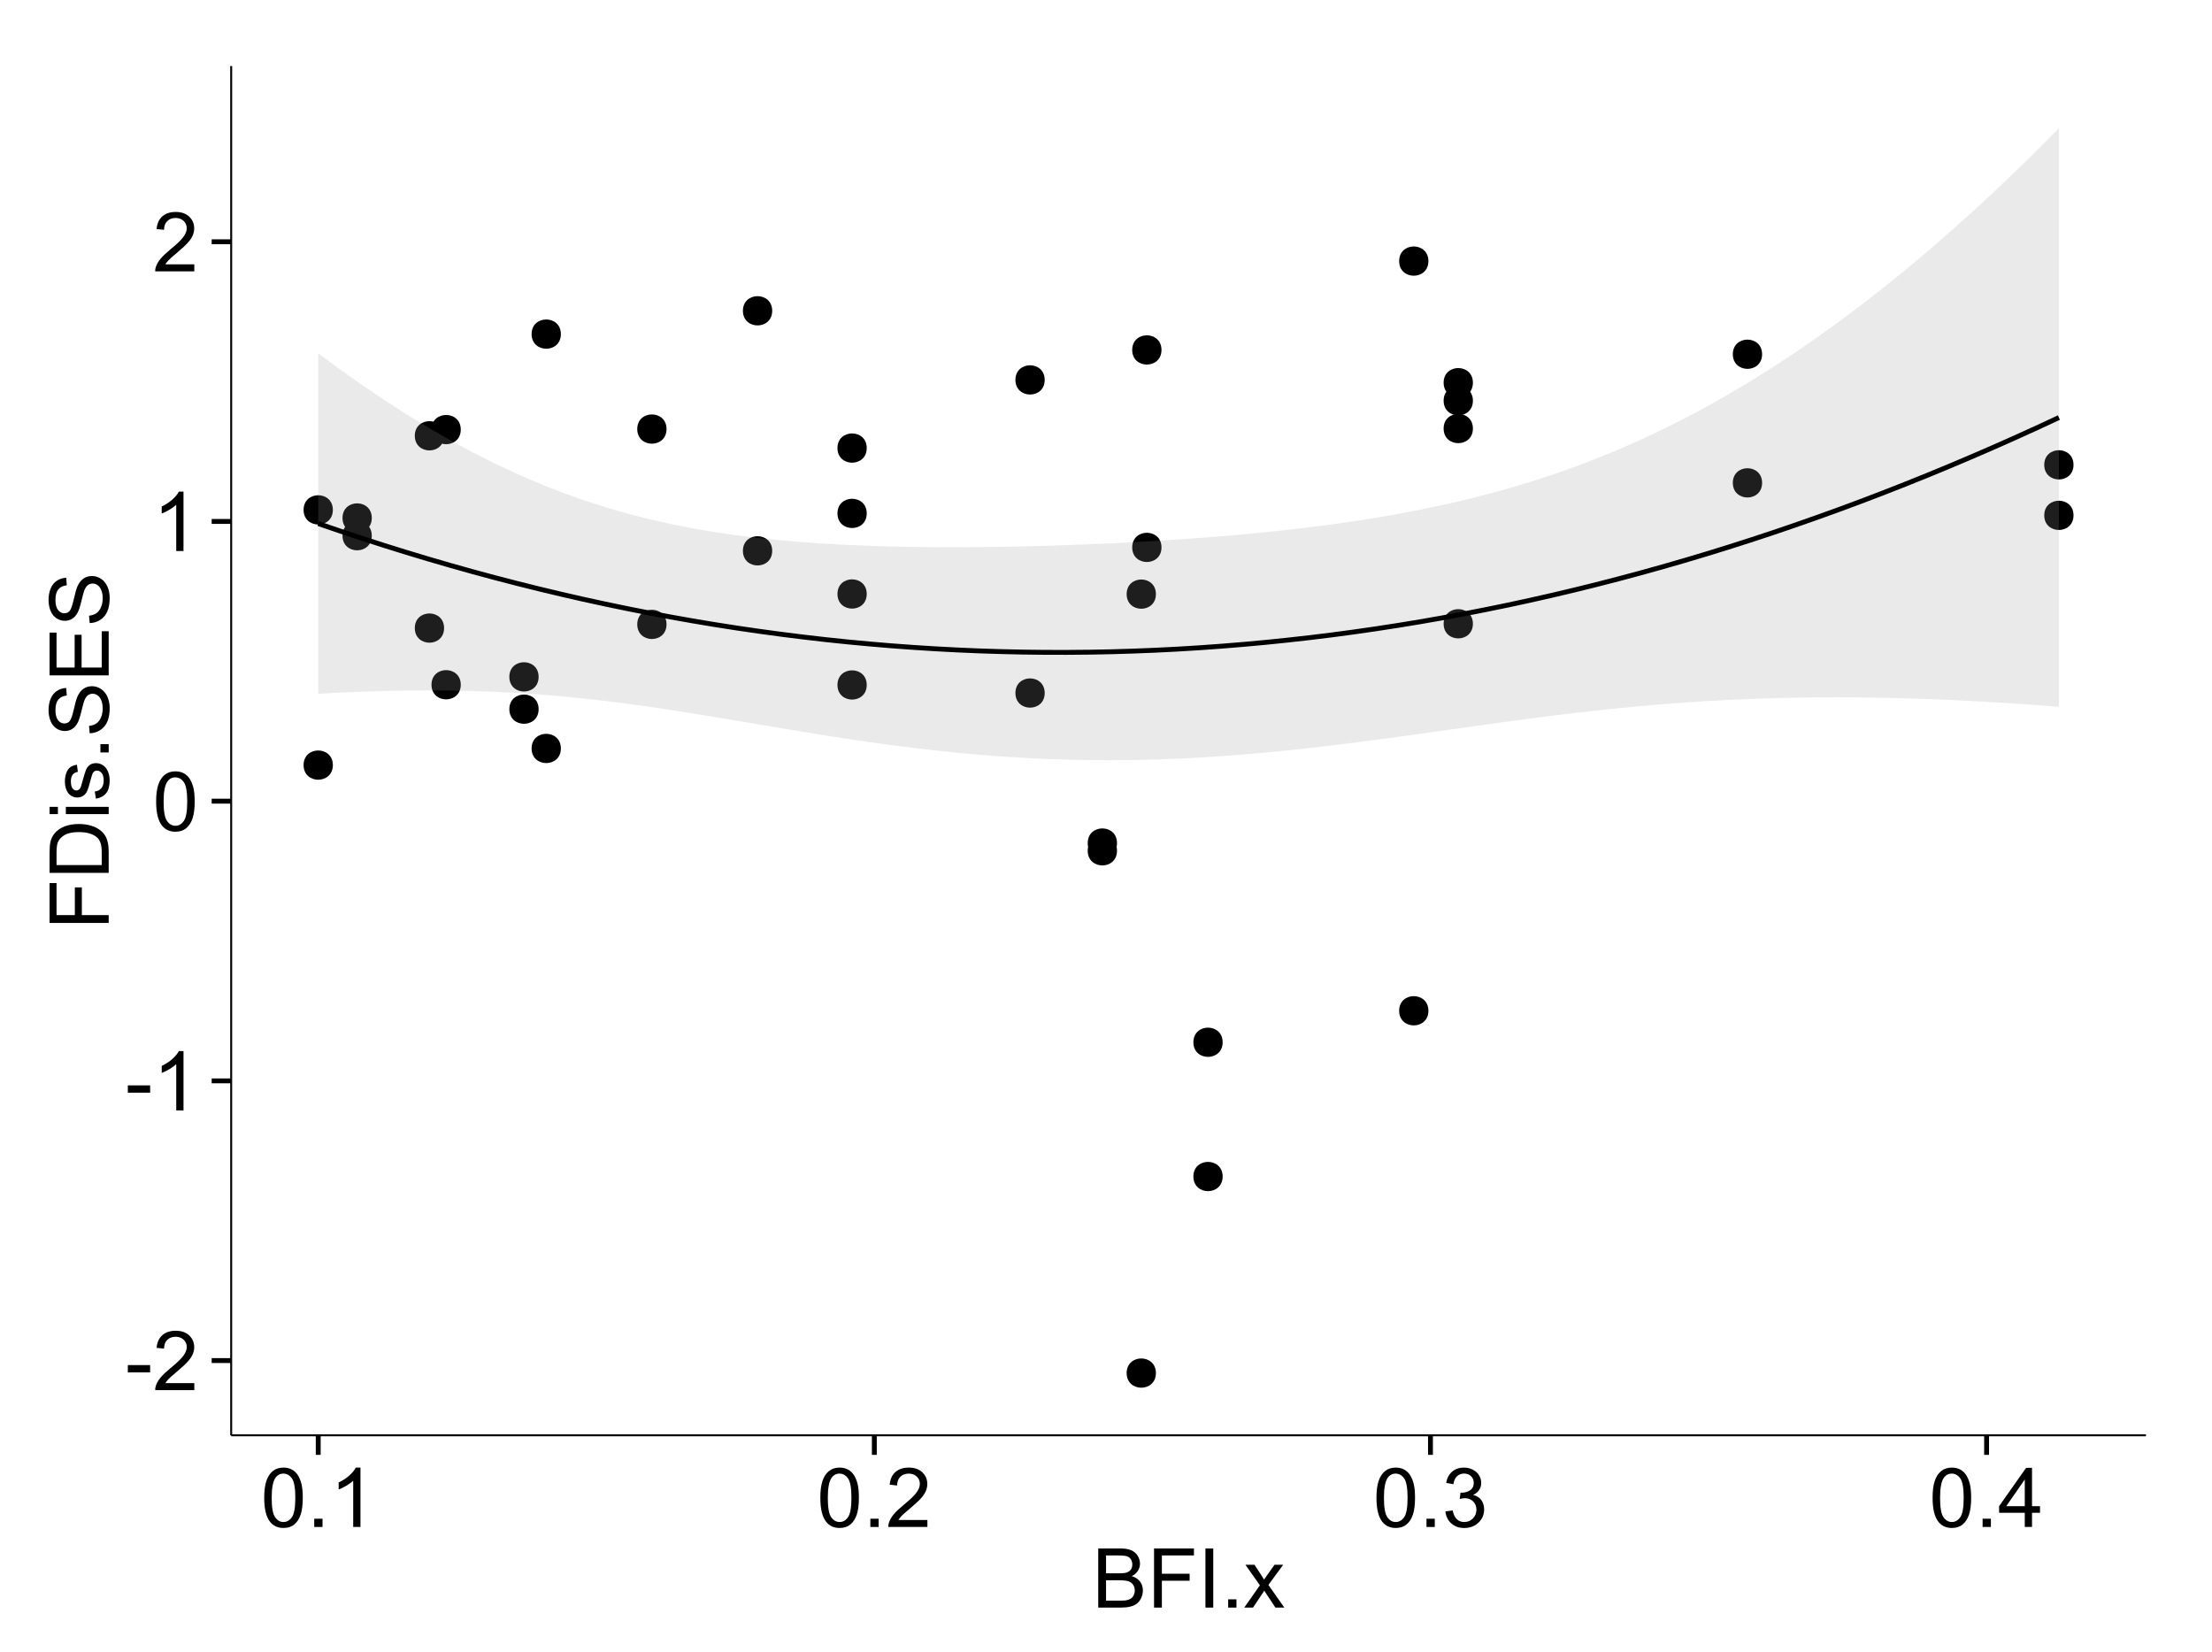 <?xml version="1.0" encoding="UTF-8"?>
<svg xmlns="http://www.w3.org/2000/svg" xmlns:xlink="http://www.w3.org/1999/xlink" width="482pt" height="360pt" viewBox="0 0 482 360" version="1.1">
<defs>
<g>
<symbol overflow="visible" id="glyph0-0">
<path style="stroke:none;" d="M 0.57 -3.867 L 0.57 -5.457 L 5.43 -5.457 L 5.43 -3.867 Z M 0.57 -3.867 "/>
</symbol>
<symbol overflow="visible" id="glyph0-1">
<path style="stroke:none;" d="M 9.062 -1.52 L 9.062 0 L 0.547 0 C 0.531 -0.379 0.594 -0.742 0.73 -1.098 C 0.945 -1.676 1.293 -2.25 1.77 -2.812 C 2.246 -3.375 2.934 -4.023 3.84 -4.766 C 5.238 -5.906 6.188 -6.816 6.68 -7.492 C 7.172 -8.16 7.418 -8.793 7.418 -9.395 C 7.418 -10.02 7.191 -10.551 6.746 -10.98 C 6.293 -11.41 5.711 -11.625 4.992 -11.629 C 4.23 -11.625 3.621 -11.395 3.164 -10.941 C 2.703 -10.48 2.469 -9.848 2.469 -9.043 L 0.844 -9.211 C 0.953 -10.422 1.371 -11.344 2.102 -11.984 C 2.824 -12.617 3.801 -12.938 5.027 -12.938 C 6.262 -12.938 7.238 -12.594 7.961 -11.91 C 8.68 -11.223 9.039 -10.371 9.043 -9.359 C 9.039 -8.84 8.934 -8.336 8.727 -7.84 C 8.512 -7.34 8.164 -6.812 7.676 -6.266 C 7.188 -5.711 6.375 -4.957 5.238 -4 C 4.285 -3.199 3.676 -2.66 3.41 -2.379 C 3.141 -2.094 2.918 -1.805 2.742 -1.52 Z M 9.062 -1.52 "/>
</symbol>
<symbol overflow="visible" id="glyph0-2">
<path style="stroke:none;" d="M 6.707 0 L 5.125 0 L 5.125 -10.082 C 4.742 -9.715 4.242 -9.352 3.625 -8.988 C 3.004 -8.625 2.449 -8.352 1.961 -8.172 L 1.961 -9.703 C 2.844 -10.117 3.617 -10.621 4.281 -11.215 C 4.941 -11.805 5.41 -12.379 5.688 -12.938 L 6.707 -12.938 Z M 6.707 0 "/>
</symbol>
<symbol overflow="visible" id="glyph0-3">
<path style="stroke:none;" d="M 0.746 -6.355 C 0.742 -7.875 0.898 -9.102 1.215 -10.031 C 1.527 -10.961 1.996 -11.676 2.613 -12.18 C 3.23 -12.684 4.008 -12.938 4.949 -12.938 C 5.637 -12.938 6.242 -12.797 6.766 -12.52 C 7.285 -12.238 7.715 -11.836 8.059 -11.316 C 8.395 -10.789 8.664 -10.152 8.859 -9.398 C 9.051 -8.645 9.145 -7.629 9.148 -6.355 C 9.145 -4.84 8.992 -3.617 8.684 -2.691 C 8.371 -1.762 7.906 -1.047 7.289 -0.539 C 6.672 -0.035 5.891 0.215 4.949 0.219 C 3.703 0.215 2.727 -0.227 2.023 -1.117 C 1.168 -2.188 0.742 -3.934 0.746 -6.355 Z M 2.375 -6.355 C 2.371 -4.234 2.621 -2.824 3.117 -2.129 C 3.609 -1.426 4.219 -1.078 4.949 -1.082 C 5.672 -1.078 6.281 -1.43 6.781 -2.137 C 7.273 -2.836 7.523 -4.242 7.523 -6.355 C 7.523 -8.473 7.273 -9.883 6.781 -10.582 C 6.281 -11.277 5.664 -11.625 4.93 -11.629 C 4.199 -11.625 3.621 -11.316 3.191 -10.703 C 2.645 -9.918 2.371 -8.469 2.375 -6.355 Z M 2.375 -6.355 "/>
</symbol>
<symbol overflow="visible" id="glyph0-4">
<path style="stroke:none;" d="M 1.633 0 L 1.633 -1.801 L 3.438 -1.801 L 3.438 0 Z M 1.633 0 "/>
</symbol>
<symbol overflow="visible" id="glyph0-5">
<path style="stroke:none;" d="M 0.758 -3.402 L 2.336 -3.613 C 2.516 -2.711 2.824 -2.062 3.266 -1.672 C 3.699 -1.273 4.23 -1.078 4.859 -1.082 C 5.602 -1.078 6.23 -1.336 6.746 -1.855 C 7.254 -2.367 7.512 -3.004 7.516 -3.77 C 7.512 -4.492 7.273 -5.094 6.801 -5.566 C 6.324 -6.035 5.723 -6.27 4.992 -6.273 C 4.691 -6.27 4.316 -6.211 3.875 -6.102 L 4.051 -7.488 C 4.152 -7.473 4.238 -7.465 4.305 -7.469 C 4.977 -7.465 5.582 -7.641 6.125 -7.996 C 6.66 -8.344 6.93 -8.887 6.934 -9.625 C 6.93 -10.199 6.734 -10.68 6.344 -11.062 C 5.949 -11.445 5.441 -11.637 4.824 -11.637 C 4.207 -11.637 3.695 -11.441 3.285 -11.055 C 2.875 -10.668 2.613 -10.09 2.496 -9.316 L 0.914 -9.598 C 1.105 -10.656 1.543 -11.477 2.23 -12.062 C 2.914 -12.645 3.766 -12.938 4.789 -12.938 C 5.488 -12.938 6.137 -12.785 6.73 -12.484 C 7.32 -12.18 7.773 -11.77 8.09 -11.25 C 8.402 -10.727 8.559 -10.172 8.562 -9.59 C 8.559 -9.031 8.41 -8.523 8.113 -8.066 C 7.812 -7.609 7.371 -7.246 6.785 -6.977 C 7.547 -6.801 8.137 -6.438 8.562 -5.883 C 8.98 -5.328 9.191 -4.633 9.195 -3.805 C 9.191 -2.676 8.781 -1.723 7.965 -0.945 C 7.141 -0.164 6.105 0.223 4.852 0.227 C 3.719 0.223 2.777 -0.109 2.035 -0.781 C 1.285 -1.453 0.859 -2.328 0.758 -3.402 Z M 0.758 -3.402 "/>
</symbol>
<symbol overflow="visible" id="glyph0-6">
<path style="stroke:none;" d="M 5.82 0 L 5.82 -3.086 L 0.227 -3.086 L 0.227 -4.535 L 6.109 -12.883 L 7.398 -12.883 L 7.398 -4.535 L 9.141 -4.535 L 9.141 -3.086 L 7.398 -3.086 L 7.398 0 Z M 5.82 -4.535 L 5.82 -10.344 L 1.785 -4.535 Z M 5.82 -4.535 "/>
</symbol>
<symbol overflow="visible" id="glyph0-7">
<path style="stroke:none;" d="M 1.32 0 L 1.32 -12.883 L 6.152 -12.883 C 7.137 -12.879 7.926 -12.75 8.52 -12.492 C 9.113 -12.23 9.578 -11.828 9.918 -11.289 C 10.25 -10.746 10.418 -10.18 10.422 -9.59 C 10.418 -9.035 10.27 -8.516 9.973 -8.031 C 9.676 -7.543 9.223 -7.152 8.621 -6.855 C 9.395 -6.625 9.996 -6.234 10.418 -5.684 C 10.836 -5.133 11.043 -4.48 11.047 -3.734 C 11.043 -3.125 10.918 -2.566 10.664 -2.051 C 10.406 -1.531 10.09 -1.129 9.719 -0.852 C 9.34 -0.566 8.871 -0.355 8.309 -0.215 C 7.742 -0.07 7.047 0 6.23 0 Z M 3.023 -7.469 L 5.809 -7.469 C 6.562 -7.465 7.105 -7.516 7.438 -7.621 C 7.867 -7.746 8.195 -7.961 8.414 -8.262 C 8.633 -8.559 8.742 -8.934 8.746 -9.387 C 8.742 -9.812 8.641 -10.188 8.438 -10.516 C 8.23 -10.84 7.938 -11.062 7.559 -11.184 C 7.176 -11.301 6.52 -11.359 5.598 -11.363 L 3.023 -11.363 Z M 3.023 -1.52 L 6.23 -1.52 C 6.777 -1.516 7.164 -1.539 7.391 -1.582 C 7.781 -1.652 8.109 -1.77 8.375 -1.934 C 8.637 -2.098 8.855 -2.336 9.027 -2.648 C 9.195 -2.961 9.281 -3.32 9.281 -3.734 C 9.281 -4.211 9.156 -4.629 8.91 -4.988 C 8.664 -5.34 8.324 -5.59 7.887 -5.734 C 7.449 -5.875 6.82 -5.945 6.004 -5.949 L 3.023 -5.949 Z M 3.023 -1.52 "/>
</symbol>
<symbol overflow="visible" id="glyph0-8">
<path style="stroke:none;" d="M 1.477 0 L 1.477 -12.883 L 10.168 -12.883 L 10.168 -11.363 L 3.18 -11.363 L 3.18 -7.375 L 9.227 -7.375 L 9.227 -5.852 L 3.18 -5.852 L 3.18 0 Z M 1.477 0 "/>
</symbol>
<symbol overflow="visible" id="glyph0-9">
<path style="stroke:none;" d="M 1.68 0 L 1.68 -12.883 L 3.383 -12.883 L 3.383 0 Z M 1.68 0 "/>
</symbol>
<symbol overflow="visible" id="glyph0-10">
<path style="stroke:none;" d="M 0.133 0 L 3.543 -4.852 L 0.387 -9.336 L 2.363 -9.336 L 3.797 -7.145 C 4.066 -6.727 4.281 -6.379 4.445 -6.102 C 4.703 -6.484 4.941 -6.828 5.16 -7.129 L 6.734 -9.336 L 8.621 -9.336 L 5.398 -4.938 L 8.867 0 L 6.926 0 L 5.008 -2.898 L 4.5 -3.684 L 2.047 0 Z M 0.133 0 "/>
</symbol>
<symbol overflow="visible" id="glyph1-0">
<path style="stroke:none;" d="M 0 -1.477 L -12.883 -1.477 L -12.883 -10.168 L -11.363 -10.168 L -11.363 -3.184 L -7.375 -3.184 L -7.375 -9.227 L -5.852 -9.227 L -5.852 -3.184 L 0 -3.18 Z M 0 -1.477 "/>
</symbol>
<symbol overflow="visible" id="glyph1-1">
<path style="stroke:none;" d="M 0 -1.391 L -12.883 -1.391 L -12.883 -5.828 C -12.879 -6.828 -12.816 -7.594 -12.699 -8.121 C -12.527 -8.855 -12.223 -9.484 -11.777 -10.012 C -11.199 -10.688 -10.465 -11.195 -9.574 -11.535 C -8.68 -11.867 -7.656 -12.035 -6.512 -12.039 C -5.527 -12.035 -4.66 -11.922 -3.91 -11.695 C -3.152 -11.469 -2.527 -11.176 -2.035 -10.816 C -1.535 -10.457 -1.145 -10.066 -0.863 -9.645 C -0.574 -9.219 -0.359 -8.703 -0.219 -8.105 C -0.07 -7.504 0 -6.816 0 -6.039 Z M -1.52 -3.094 L -1.52 -5.844 C -1.516 -6.688 -1.598 -7.355 -1.758 -7.844 C -1.914 -8.324 -2.137 -8.711 -2.426 -9 C -2.828 -9.402 -3.371 -9.715 -4.055 -9.941 C -4.734 -10.164 -5.562 -10.277 -6.539 -10.281 C -7.887 -10.277 -8.922 -10.055 -9.645 -9.617 C -10.367 -9.172 -10.852 -8.637 -11.102 -8.008 C -11.273 -7.547 -11.359 -6.812 -11.363 -5.801 L -11.363 -3.094 Z M -1.52 -3.094 "/>
</symbol>
<symbol overflow="visible" id="glyph1-2">
<path style="stroke:none;" d="M -11.066 -1.195 L -12.883 -1.195 L -12.883 -2.777 L -11.066 -2.777 Z M 0 -1.195 L -9.336 -1.195 L -9.336 -2.777 L 0 -2.777 Z M 0 -1.195 "/>
</symbol>
<symbol overflow="visible" id="glyph1-3">
<path style="stroke:none;" d="M -2.785 -0.555 L -3.031 -2.117 C -2.402 -2.203 -1.922 -2.449 -1.59 -2.852 C -1.254 -3.25 -1.09 -3.812 -1.09 -4.535 C -1.09 -5.262 -1.234 -5.801 -1.531 -6.152 C -1.824 -6.504 -2.172 -6.68 -2.574 -6.68 C -2.926 -6.68 -3.207 -6.523 -3.418 -6.215 C -3.555 -5.996 -3.734 -5.457 -3.953 -4.598 C -4.246 -3.434 -4.5 -2.629 -4.715 -2.184 C -4.926 -1.734 -5.223 -1.395 -5.602 -1.164 C -5.98 -0.93 -6.398 -0.812 -6.855 -0.816 C -7.27 -0.812 -7.652 -0.91 -8.012 -1.102 C -8.363 -1.293 -8.66 -1.551 -8.895 -1.883 C -9.074 -2.125 -9.227 -2.461 -9.355 -2.887 C -9.48 -3.309 -9.543 -3.766 -9.547 -4.254 C -9.543 -4.984 -9.438 -5.625 -9.23 -6.184 C -9.016 -6.734 -8.73 -7.145 -8.371 -7.41 C -8.008 -7.672 -7.527 -7.852 -6.926 -7.953 L -6.715 -6.406 C -7.195 -6.332 -7.57 -6.129 -7.84 -5.797 C -8.105 -5.457 -8.238 -4.98 -8.242 -4.367 C -8.238 -3.637 -8.117 -3.121 -7.883 -2.812 C -7.641 -2.5 -7.359 -2.344 -7.039 -2.348 C -6.832 -2.344 -6.648 -2.406 -6.484 -2.539 C -6.312 -2.664 -6.172 -2.867 -6.062 -3.148 C -6.004 -3.301 -5.871 -3.766 -5.66 -4.543 C -5.359 -5.66 -5.113 -6.441 -4.926 -6.887 C -4.734 -7.324 -4.457 -7.672 -4.094 -7.926 C -3.73 -8.176 -3.281 -8.301 -2.742 -8.305 C -2.211 -8.301 -1.711 -8.148 -1.25 -7.844 C -0.781 -7.535 -0.422 -7.09 -0.172 -6.512 C 0.086 -5.926 0.211 -5.27 0.211 -4.543 C 0.211 -3.328 -0.039 -2.406 -0.543 -1.77 C -1.047 -1.133 -1.793 -0.727 -2.785 -0.555 Z M -2.785 -0.555 "/>
</symbol>
<symbol overflow="visible" id="glyph1-4">
<path style="stroke:none;" d="M 0 -1.633 L -1.801 -1.633 L -1.801 -3.438 L 0 -3.438 Z M 0 -1.633 "/>
</symbol>
<symbol overflow="visible" id="glyph1-5">
<path style="stroke:none;" d="M -4.141 -0.809 L -4.281 -2.418 C -3.633 -2.492 -3.102 -2.668 -2.691 -2.949 C -2.277 -3.223 -1.945 -3.656 -1.691 -4.246 C -1.434 -4.828 -1.305 -5.488 -1.309 -6.223 C -1.305 -6.871 -1.402 -7.445 -1.598 -7.945 C -1.789 -8.441 -2.055 -8.809 -2.395 -9.055 C -2.727 -9.297 -3.094 -9.422 -3.496 -9.422 C -3.898 -9.422 -4.25 -9.305 -4.555 -9.07 C -4.852 -8.836 -5.105 -8.449 -5.316 -7.91 C -5.449 -7.562 -5.66 -6.797 -5.945 -5.613 C -6.227 -4.43 -6.496 -3.602 -6.75 -3.129 C -7.07 -2.512 -7.469 -2.051 -7.949 -1.754 C -8.422 -1.449 -8.957 -1.301 -9.555 -1.301 C -10.203 -1.301 -10.812 -1.484 -11.379 -1.855 C -11.941 -2.223 -12.367 -2.762 -12.664 -3.473 C -12.953 -4.18 -13.102 -4.969 -13.105 -5.836 C -13.102 -6.789 -12.945 -7.629 -12.641 -8.363 C -12.328 -9.09 -11.879 -9.652 -11.285 -10.043 C -10.688 -10.434 -10.008 -10.645 -9.254 -10.68 L -9.133 -9.043 C -9.941 -8.953 -10.555 -8.656 -10.977 -8.152 C -11.391 -7.641 -11.602 -6.895 -11.602 -5.906 C -11.602 -4.875 -11.41 -4.121 -11.035 -3.652 C -10.652 -3.176 -10.199 -2.941 -9.668 -2.945 C -9.203 -2.941 -8.82 -3.109 -8.523 -3.445 C -8.223 -3.773 -7.918 -4.629 -7.605 -6.016 C -7.293 -7.398 -7.02 -8.348 -6.785 -8.867 C -6.438 -9.613 -5.996 -10.168 -5.469 -10.527 C -4.938 -10.883 -4.328 -11.062 -3.637 -11.066 C -2.949 -11.062 -2.305 -10.867 -1.699 -10.477 C -1.09 -10.082 -0.617 -9.516 -0.285 -8.781 C 0.051 -8.043 0.215 -7.215 0.219 -6.301 C 0.215 -5.133 0.051 -4.156 -0.289 -3.371 C -0.625 -2.578 -1.137 -1.961 -1.824 -1.516 C -2.504 -1.066 -3.277 -0.832 -4.141 -0.809 Z M -4.141 -0.809 "/>
</symbol>
<symbol overflow="visible" id="glyph1-6">
<path style="stroke:none;" d="M 0 -1.422 L -12.883 -1.426 L -12.883 -10.742 L -11.363 -10.742 L -11.363 -3.129 L -7.418 -3.129 L -7.418 -10.258 L -5.906 -10.258 L -5.906 -3.129 L -1.52 -3.129 L -1.52 -11.039 L 0 -11.039 Z M 0 -1.422 "/>
</symbol>
</g>
<clipPath id="clip1">
  <path d="M 50.375 14.398 L 468.598 14.398 L 468.598 313.742 L 50.375 313.742 Z M 50.375 14.398 "/>
</clipPath>
</defs>
<g id="surface4096">
<rect x="0" y="0" width="482" height="360" style="fill:rgb(100%,100%,100%);fill-opacity:1;stroke:none;"/>
<rect x="0" y="0" width="482" height="360" style="fill:rgb(100%,100%,100%);fill-opacity:1;stroke:none;"/>
<path style="fill:none;stroke-width:1.063;stroke-linecap:round;stroke-linejoin:round;stroke:rgb(100%,100%,100%);stroke-opacity:1;stroke-miterlimit:10;" d="M 0 360 L 482 360 L 482 0 L 0 0 Z M 0 360 "/>
<g clip-path="url(#clip1)" clip-rule="nonzero">
<path style=" stroke:none;fill-rule:nonzero;fill:rgb(100%,100%,100%);fill-opacity:1;" d="M 50.375 312.742 L 467.598 312.742 L 467.598 14.398 L 50.375 14.398 Z M 50.375 312.742 "/>
<path style=" stroke:none;fill-rule:nonzero;fill:rgb(0%,0%,0%);fill-opacity:1;" d="M 265.355 227.102 C 265.355 229.934 261.102 229.934 261.102 227.102 C 261.102 224.266 265.355 224.266 265.355 227.102 "/>
<path style=" stroke:none;fill-rule:nonzero;fill:rgb(0%,0%,0%);fill-opacity:1;" d="M 319.887 83.383 C 319.887 86.219 315.633 86.219 315.633 83.383 C 315.633 80.551 319.887 80.551 319.887 83.383 "/>
<path style=" stroke:none;fill-rule:nonzero;fill:rgb(0%,0%,0%);fill-opacity:1;" d="M 226.578 151.004 C 226.578 153.84 222.324 153.84 222.324 151.004 C 222.324 148.172 226.578 148.172 226.578 151.004 "/>
<path style=" stroke:none;fill-rule:nonzero;fill:rgb(0%,0%,0%);fill-opacity:1;" d="M 319.887 87.316 C 319.887 90.148 315.633 90.148 315.633 87.316 C 315.633 84.48 319.887 84.48 319.887 87.316 "/>
<path style=" stroke:none;fill-rule:nonzero;fill:rgb(0%,0%,0%);fill-opacity:1;" d="M 95.703 94.953 C 95.703 97.789 91.449 97.789 91.449 94.953 C 91.449 92.121 95.703 92.121 95.703 94.953 "/>
<path style=" stroke:none;fill-rule:nonzero;fill:rgb(0%,0%,0%);fill-opacity:1;" d="M 382.898 105.211 C 382.898 108.047 378.648 108.047 378.648 105.211 C 378.648 102.375 382.898 102.375 382.898 105.211 "/>
<path style=" stroke:none;fill-rule:nonzero;fill:rgb(0%,0%,0%);fill-opacity:1;" d="M 382.898 77.184 C 382.898 80.02 378.648 80.02 378.648 77.184 C 378.648 74.352 382.898 74.352 382.898 77.184 "/>
<path style=" stroke:none;fill-rule:nonzero;fill:rgb(0%,0%,0%);fill-opacity:1;" d="M 310.191 220.238 C 310.191 223.074 305.941 223.074 305.941 220.238 C 305.941 217.402 310.191 217.402 310.191 220.238 "/>
<path style=" stroke:none;fill-rule:nonzero;fill:rgb(0%,0%,0%);fill-opacity:1;" d="M 310.191 56.891 C 310.191 59.727 305.941 59.727 305.941 56.891 C 305.941 54.055 310.191 54.055 310.191 56.891 "/>
<path style=" stroke:none;fill-rule:nonzero;fill:rgb(0%,0%,0%);fill-opacity:1;" d="M 242.332 185.383 C 242.332 188.215 238.078 188.215 238.078 185.383 C 238.078 182.547 242.332 182.547 242.332 185.383 "/>
<path style=" stroke:none;fill-rule:nonzero;fill:rgb(0%,0%,0%);fill-opacity:1;" d="M 167.199 120.02 C 167.199 122.855 162.949 122.855 162.949 120.02 C 162.949 117.188 167.199 117.188 167.199 120.02 "/>
<path style=" stroke:none;fill-rule:nonzero;fill:rgb(0%,0%,0%);fill-opacity:1;" d="M 167.199 67.719 C 167.199 70.555 162.949 70.555 162.949 67.719 C 162.949 64.887 167.199 64.887 167.199 67.719 "/>
<path style=" stroke:none;fill-rule:nonzero;fill:rgb(0%,0%,0%);fill-opacity:1;" d="M 121.152 72.797 C 121.152 75.633 116.898 75.633 116.898 72.797 C 116.898 69.961 121.152 69.961 121.152 72.797 "/>
<path style=" stroke:none;fill-rule:nonzero;fill:rgb(0%,0%,0%);fill-opacity:1;" d="M 187.801 111.863 C 187.801 114.699 183.547 114.699 183.547 111.863 C 183.547 109.031 187.801 109.031 187.801 111.863 "/>
<path style=" stroke:none;fill-rule:nonzero;fill:rgb(0%,0%,0%);fill-opacity:1;" d="M 187.801 129.422 C 187.801 132.258 183.547 132.258 183.547 129.422 C 183.547 126.586 187.801 126.586 187.801 129.422 "/>
<path style=" stroke:none;fill-rule:nonzero;fill:rgb(0%,0%,0%);fill-opacity:1;" d="M 450.762 101.285 C 450.762 104.117 446.508 104.117 446.508 101.285 C 446.508 98.449 450.762 98.449 450.762 101.285 "/>
<path style=" stroke:none;fill-rule:nonzero;fill:rgb(0%,0%,0%);fill-opacity:1;" d="M 450.762 112.289 C 450.762 115.125 446.508 115.125 446.508 112.289 C 446.508 109.453 450.762 109.453 450.762 112.289 "/>
<path style=" stroke:none;fill-rule:nonzero;fill:rgb(0%,0%,0%);fill-opacity:1;" d="M 95.703 136.855 C 95.703 139.688 91.449 139.688 91.449 136.855 C 91.449 134.02 95.703 134.02 95.703 136.855 "/>
<path style=" stroke:none;fill-rule:nonzero;fill:rgb(0%,0%,0%);fill-opacity:1;" d="M 121.152 163.082 C 121.152 165.914 116.898 165.914 116.898 163.082 C 116.898 160.246 121.152 160.246 121.152 163.082 "/>
<path style=" stroke:none;fill-rule:nonzero;fill:rgb(0%,0%,0%);fill-opacity:1;" d="M 242.332 183.691 C 242.332 186.527 238.078 186.527 238.078 183.691 C 238.078 180.859 242.332 180.859 242.332 183.691 "/>
<path style=" stroke:none;fill-rule:nonzero;fill:rgb(0%,0%,0%);fill-opacity:1;" d="M 226.578 82.777 C 226.578 85.613 222.324 85.613 222.324 82.777 C 222.324 79.941 226.578 79.941 226.578 82.777 "/>
<path style=" stroke:none;fill-rule:nonzero;fill:rgb(0%,0%,0%);fill-opacity:1;" d="M 265.355 256.352 C 265.355 259.188 261.102 259.188 261.102 256.352 C 261.102 253.52 265.355 253.52 265.355 256.352 "/>
<path style=" stroke:none;fill-rule:nonzero;fill:rgb(0%,0%,0%);fill-opacity:1;" d="M 319.887 93.375 C 319.887 96.207 315.633 96.207 315.633 93.375 C 315.633 90.539 319.887 90.539 319.887 93.375 "/>
<path style=" stroke:none;fill-rule:nonzero;fill:rgb(0%,0%,0%);fill-opacity:1;" d="M 319.887 135.914 C 319.887 138.75 315.633 138.75 315.633 135.914 C 315.633 133.082 319.887 133.082 319.887 135.914 "/>
<path style=" stroke:none;fill-rule:nonzero;fill:rgb(0%,0%,0%);fill-opacity:1;" d="M 250.812 299.184 C 250.812 302.016 246.562 302.016 246.562 299.184 C 246.562 296.348 250.812 296.348 250.812 299.184 "/>
<path style=" stroke:none;fill-rule:nonzero;fill:rgb(0%,0%,0%);fill-opacity:1;" d="M 250.812 129.457 C 250.812 132.293 246.562 132.293 246.562 129.457 C 246.562 126.621 250.812 126.621 250.812 129.457 "/>
<path style=" stroke:none;fill-rule:nonzero;fill:rgb(0%,0%,0%);fill-opacity:1;" d="M 99.34 93.602 C 99.34 96.438 95.086 96.438 95.086 93.602 C 95.086 90.766 99.34 90.766 99.34 93.602 "/>
<path style=" stroke:none;fill-rule:nonzero;fill:rgb(0%,0%,0%);fill-opacity:1;" d="M 99.34 149.203 C 99.34 152.039 95.086 152.039 95.086 149.203 C 95.086 146.367 99.34 146.367 99.34 149.203 "/>
<path style=" stroke:none;fill-rule:nonzero;fill:rgb(0%,0%,0%);fill-opacity:1;" d="M 71.469 111.098 C 71.469 113.93 67.215 113.93 67.215 111.098 C 67.215 108.262 71.469 108.262 71.469 111.098 "/>
<path style=" stroke:none;fill-rule:nonzero;fill:rgb(0%,0%,0%);fill-opacity:1;" d="M 71.469 166.707 C 71.469 169.543 67.215 169.543 67.215 166.707 C 67.215 163.875 71.469 163.875 71.469 166.707 "/>
<path style=" stroke:none;fill-rule:nonzero;fill:rgb(0%,0%,0%);fill-opacity:1;" d="M 116.305 154.523 C 116.305 157.355 112.051 157.355 112.051 154.523 C 112.051 151.688 116.305 151.688 116.305 154.523 "/>
<path style=" stroke:none;fill-rule:nonzero;fill:rgb(0%,0%,0%);fill-opacity:1;" d="M 116.305 147.484 C 116.305 150.32 112.051 150.32 112.051 147.484 C 112.051 144.652 116.305 144.652 116.305 147.484 "/>
<path style=" stroke:none;fill-rule:nonzero;fill:rgb(0%,0%,0%);fill-opacity:1;" d="M 187.801 97.629 C 187.801 100.461 183.547 100.461 183.547 97.629 C 183.547 94.793 187.801 94.793 187.801 97.629 "/>
<path style=" stroke:none;fill-rule:nonzero;fill:rgb(0%,0%,0%);fill-opacity:1;" d="M 187.801 149.246 C 187.801 152.082 183.547 152.082 183.547 149.246 C 183.547 146.414 187.801 146.414 187.801 149.246 "/>
<path style=" stroke:none;fill-rule:nonzero;fill:rgb(0%,0%,0%);fill-opacity:1;" d="M 144.176 93.488 C 144.176 96.324 139.922 96.324 139.922 93.488 C 139.922 90.656 144.176 90.656 144.176 93.488 "/>
<path style=" stroke:none;fill-rule:nonzero;fill:rgb(0%,0%,0%);fill-opacity:1;" d="M 144.176 136.047 C 144.176 138.883 139.922 138.883 139.922 136.047 C 139.922 133.211 144.176 133.211 144.176 136.047 "/>
<path style=" stroke:none;fill-rule:nonzero;fill:rgb(0%,0%,0%);fill-opacity:1;" d="M 252.027 76.25 C 252.027 79.086 247.773 79.086 247.773 76.25 C 247.773 73.414 252.027 73.414 252.027 76.25 "/>
<path style=" stroke:none;fill-rule:nonzero;fill:rgb(0%,0%,0%);fill-opacity:1;" d="M 252.027 119.273 C 252.027 122.109 247.773 122.109 247.773 119.273 C 247.773 116.438 252.027 116.438 252.027 119.273 "/>
<path style=" stroke:none;fill-rule:nonzero;fill:rgb(0%,0%,0%);fill-opacity:1;" d="M 79.949 116.723 C 79.949 119.559 75.699 119.559 75.699 116.723 C 75.699 113.891 79.949 113.891 79.949 116.723 "/>
<path style=" stroke:none;fill-rule:nonzero;fill:rgb(0%,0%,0%);fill-opacity:1;" d="M 79.949 112.863 C 79.949 115.699 75.699 115.699 75.699 112.863 C 75.699 110.027 79.949 110.027 79.949 112.863 "/>
<path style=" stroke:none;fill-rule:nonzero;fill:rgb(0%,0%,0%);fill-opacity:1;" d="M 266.418 227.102 C 266.418 231.352 260.039 231.352 260.039 227.102 C 260.039 222.848 266.418 222.848 266.418 227.102 "/>
<path style=" stroke:none;fill-rule:nonzero;fill:rgb(0%,0%,0%);fill-opacity:1;" d="M 320.949 83.383 C 320.949 87.637 314.57 87.637 314.57 83.383 C 314.57 79.133 320.949 79.133 320.949 83.383 "/>
<path style=" stroke:none;fill-rule:nonzero;fill:rgb(0%,0%,0%);fill-opacity:1;" d="M 227.641 151.004 C 227.641 155.258 221.262 155.258 221.262 151.004 C 221.262 146.754 227.641 146.754 227.641 151.004 "/>
<path style=" stroke:none;fill-rule:nonzero;fill:rgb(0%,0%,0%);fill-opacity:1;" d="M 320.949 87.316 C 320.949 91.566 314.57 91.566 314.57 87.316 C 314.57 83.062 320.949 83.062 320.949 87.316 "/>
<path style=" stroke:none;fill-rule:nonzero;fill:rgb(0%,0%,0%);fill-opacity:1;" d="M 96.766 94.953 C 96.766 99.207 90.387 99.207 90.387 94.953 C 90.387 90.703 96.766 90.703 96.766 94.953 "/>
<path style=" stroke:none;fill-rule:nonzero;fill:rgb(0%,0%,0%);fill-opacity:1;" d="M 383.965 105.211 C 383.965 109.465 377.586 109.465 377.586 105.211 C 377.586 100.961 383.965 100.961 383.965 105.211 "/>
<path style=" stroke:none;fill-rule:nonzero;fill:rgb(0%,0%,0%);fill-opacity:1;" d="M 383.965 77.184 C 383.965 81.438 377.586 81.438 377.586 77.184 C 377.586 72.934 383.965 72.934 383.965 77.184 "/>
<path style=" stroke:none;fill-rule:nonzero;fill:rgb(0%,0%,0%);fill-opacity:1;" d="M 311.254 220.238 C 311.254 224.492 304.879 224.492 304.879 220.238 C 304.879 215.988 311.254 215.988 311.254 220.238 "/>
<path style=" stroke:none;fill-rule:nonzero;fill:rgb(0%,0%,0%);fill-opacity:1;" d="M 311.254 56.891 C 311.254 61.141 304.879 61.141 304.879 56.891 C 304.879 52.637 311.254 52.637 311.254 56.891 "/>
<path style=" stroke:none;fill-rule:nonzero;fill:rgb(0%,0%,0%);fill-opacity:1;" d="M 243.395 185.383 C 243.395 189.633 237.016 189.633 237.016 185.383 C 237.016 181.129 243.395 181.129 243.395 185.383 "/>
<path style=" stroke:none;fill-rule:nonzero;fill:rgb(0%,0%,0%);fill-opacity:1;" d="M 168.262 120.02 C 168.262 124.273 161.883 124.273 161.883 120.02 C 161.883 115.77 168.262 115.77 168.262 120.02 "/>
<path style=" stroke:none;fill-rule:nonzero;fill:rgb(0%,0%,0%);fill-opacity:1;" d="M 168.262 67.719 C 168.262 71.973 161.883 71.973 161.883 67.719 C 161.883 63.469 168.262 63.469 168.262 67.719 "/>
<path style=" stroke:none;fill-rule:nonzero;fill:rgb(0%,0%,0%);fill-opacity:1;" d="M 122.215 72.797 C 122.215 77.051 115.836 77.051 115.836 72.797 C 115.836 68.547 122.215 68.547 122.215 72.797 "/>
<path style=" stroke:none;fill-rule:nonzero;fill:rgb(0%,0%,0%);fill-opacity:1;" d="M 188.863 111.863 C 188.863 116.117 182.484 116.117 182.484 111.863 C 182.484 107.613 188.863 107.613 188.863 111.863 "/>
<path style=" stroke:none;fill-rule:nonzero;fill:rgb(0%,0%,0%);fill-opacity:1;" d="M 188.863 129.422 C 188.863 133.676 182.484 133.676 182.484 129.422 C 182.484 125.172 188.863 125.172 188.863 129.422 "/>
<path style=" stroke:none;fill-rule:nonzero;fill:rgb(0%,0%,0%);fill-opacity:1;" d="M 451.824 101.285 C 451.824 105.535 445.445 105.535 445.445 101.285 C 445.445 97.031 451.824 97.031 451.824 101.285 "/>
<path style=" stroke:none;fill-rule:nonzero;fill:rgb(0%,0%,0%);fill-opacity:1;" d="M 451.824 112.289 C 451.824 116.543 445.445 116.543 445.445 112.289 C 445.445 108.039 451.824 108.039 451.824 112.289 "/>
<path style=" stroke:none;fill-rule:nonzero;fill:rgb(0%,0%,0%);fill-opacity:1;" d="M 96.766 136.855 C 96.766 141.105 90.387 141.105 90.387 136.855 C 90.387 132.602 96.766 132.602 96.766 136.855 "/>
<path style=" stroke:none;fill-rule:nonzero;fill:rgb(0%,0%,0%);fill-opacity:1;" d="M 122.215 163.082 C 122.215 167.332 115.836 167.332 115.836 163.082 C 115.836 158.828 122.215 158.828 122.215 163.082 "/>
<path style=" stroke:none;fill-rule:nonzero;fill:rgb(0%,0%,0%);fill-opacity:1;" d="M 243.395 183.691 C 243.395 187.945 237.016 187.945 237.016 183.691 C 237.016 179.441 243.395 179.441 243.395 183.691 "/>
<path style=" stroke:none;fill-rule:nonzero;fill:rgb(0%,0%,0%);fill-opacity:1;" d="M 227.641 82.777 C 227.641 87.031 221.262 87.031 221.262 82.777 C 221.262 78.527 227.641 78.527 227.641 82.777 "/>
<path style=" stroke:none;fill-rule:nonzero;fill:rgb(0%,0%,0%);fill-opacity:1;" d="M 266.418 256.352 C 266.418 260.605 260.039 260.605 260.039 256.352 C 260.039 252.102 266.418 252.102 266.418 256.352 "/>
<path style=" stroke:none;fill-rule:nonzero;fill:rgb(0%,0%,0%);fill-opacity:1;" d="M 320.949 93.375 C 320.949 97.625 314.57 97.625 314.57 93.375 C 314.57 89.121 320.949 89.121 320.949 93.375 "/>
<path style=" stroke:none;fill-rule:nonzero;fill:rgb(0%,0%,0%);fill-opacity:1;" d="M 320.949 135.914 C 320.949 140.168 314.57 140.168 314.57 135.914 C 314.57 131.664 320.949 131.664 320.949 135.914 "/>
<path style=" stroke:none;fill-rule:nonzero;fill:rgb(0%,0%,0%);fill-opacity:1;" d="M 251.875 299.184 C 251.875 303.434 245.5 303.434 245.5 299.184 C 245.5 294.93 251.875 294.93 251.875 299.184 "/>
<path style=" stroke:none;fill-rule:nonzero;fill:rgb(0%,0%,0%);fill-opacity:1;" d="M 251.875 129.457 C 251.875 133.707 245.5 133.707 245.5 129.457 C 245.5 125.203 251.875 125.203 251.875 129.457 "/>
<path style=" stroke:none;fill-rule:nonzero;fill:rgb(0%,0%,0%);fill-opacity:1;" d="M 100.402 93.602 C 100.402 97.855 94.023 97.855 94.023 93.602 C 94.023 89.352 100.402 89.352 100.402 93.602 "/>
<path style=" stroke:none;fill-rule:nonzero;fill:rgb(0%,0%,0%);fill-opacity:1;" d="M 100.402 149.203 C 100.402 153.453 94.023 153.453 94.023 149.203 C 94.023 144.949 100.402 144.949 100.402 149.203 "/>
<path style=" stroke:none;fill-rule:nonzero;fill:rgb(0%,0%,0%);fill-opacity:1;" d="M 72.531 111.098 C 72.531 115.348 66.152 115.348 66.152 111.098 C 66.152 106.844 72.531 106.844 72.531 111.098 "/>
<path style=" stroke:none;fill-rule:nonzero;fill:rgb(0%,0%,0%);fill-opacity:1;" d="M 72.531 166.707 C 72.531 170.961 66.152 170.961 66.152 166.707 C 66.152 162.457 72.531 162.457 72.531 166.707 "/>
<path style=" stroke:none;fill-rule:nonzero;fill:rgb(0%,0%,0%);fill-opacity:1;" d="M 117.367 154.523 C 117.367 158.773 110.988 158.773 110.988 154.523 C 110.988 150.27 117.367 150.27 117.367 154.523 "/>
<path style=" stroke:none;fill-rule:nonzero;fill:rgb(0%,0%,0%);fill-opacity:1;" d="M 117.367 147.484 C 117.367 151.738 110.988 151.738 110.988 147.484 C 110.988 143.234 117.367 143.234 117.367 147.484 "/>
<path style=" stroke:none;fill-rule:nonzero;fill:rgb(0%,0%,0%);fill-opacity:1;" d="M 188.863 97.629 C 188.863 101.879 182.484 101.879 182.484 97.629 C 182.484 93.375 188.863 93.375 188.863 97.629 "/>
<path style=" stroke:none;fill-rule:nonzero;fill:rgb(0%,0%,0%);fill-opacity:1;" d="M 188.863 149.246 C 188.863 153.5 182.484 153.5 182.484 149.246 C 182.484 144.996 188.863 144.996 188.863 149.246 "/>
<path style=" stroke:none;fill-rule:nonzero;fill:rgb(0%,0%,0%);fill-opacity:1;" d="M 145.238 93.488 C 145.238 97.742 138.859 97.742 138.859 93.488 C 138.859 89.238 145.238 89.238 145.238 93.488 "/>
<path style=" stroke:none;fill-rule:nonzero;fill:rgb(0%,0%,0%);fill-opacity:1;" d="M 145.238 136.047 C 145.238 140.301 138.859 140.301 138.859 136.047 C 138.859 131.797 145.238 131.797 145.238 136.047 "/>
<path style=" stroke:none;fill-rule:nonzero;fill:rgb(0%,0%,0%);fill-opacity:1;" d="M 253.09 76.25 C 253.09 80.5 246.711 80.5 246.711 76.25 C 246.711 71.996 253.09 71.996 253.09 76.25 "/>
<path style=" stroke:none;fill-rule:nonzero;fill:rgb(0%,0%,0%);fill-opacity:1;" d="M 253.09 119.273 C 253.09 123.523 246.711 123.523 246.711 119.273 C 246.711 115.02 253.09 115.02 253.09 119.273 "/>
<path style=" stroke:none;fill-rule:nonzero;fill:rgb(0%,0%,0%);fill-opacity:1;" d="M 81.012 116.723 C 81.012 120.977 74.633 120.977 74.633 116.723 C 74.633 112.473 81.012 112.473 81.012 116.723 "/>
<path style=" stroke:none;fill-rule:nonzero;fill:rgb(0%,0%,0%);fill-opacity:1;" d="M 81.012 112.863 C 81.012 117.113 74.633 117.113 74.633 112.863 C 74.633 108.609 81.012 108.609 81.012 112.863 "/>
<path style=" stroke:none;fill-rule:nonzero;fill:rgb(60%,60%,60%);fill-opacity:0.2;" d="M 69.34 76.984 L 74.141 80.531 L 78.945 83.926 L 83.746 87.168 L 88.547 90.254 L 93.348 93.18 L 98.148 95.941 L 102.949 98.535 L 107.75 100.957 L 112.551 103.207 L 117.352 105.281 L 122.152 107.184 L 126.957 108.91 L 131.758 110.469 L 136.559 111.863 L 141.359 113.098 L 146.16 114.184 L 150.961 115.129 L 155.762 115.945 L 160.562 116.645 L 165.363 117.238 L 170.168 117.73 L 174.969 118.137 L 179.77 118.469 L 184.57 118.73 L 189.371 118.93 L 194.172 119.074 L 198.973 119.168 L 203.773 119.219 L 208.574 119.23 L 213.375 119.203 L 218.18 119.145 L 222.98 119.051 L 227.781 118.926 L 232.582 118.773 L 237.383 118.59 L 242.184 118.379 L 246.984 118.137 L 251.785 117.863 L 256.586 117.555 L 261.391 117.215 L 266.191 116.836 L 270.992 116.418 L 275.793 115.953 L 280.594 115.441 L 285.395 114.879 L 290.195 114.258 L 294.996 113.57 L 299.797 112.816 L 304.598 111.988 L 309.402 111.074 L 314.203 110.07 L 319.004 108.973 L 323.805 107.766 L 328.605 106.449 L 333.406 105.016 L 338.207 103.457 L 343.008 101.766 L 347.809 99.938 L 352.613 97.973 L 357.414 95.859 L 362.215 93.602 L 367.016 91.195 L 371.816 88.641 L 376.617 85.934 L 381.418 83.074 L 386.219 80.066 L 391.02 76.91 L 395.82 73.609 L 400.625 70.156 L 405.426 66.562 L 410.227 62.824 L 415.027 58.945 L 419.828 54.926 L 424.629 50.77 L 429.43 46.477 L 434.23 42.047 L 439.031 37.484 L 443.836 32.789 L 448.637 27.961 L 448.637 154.008 L 443.836 153.641 L 439.031 153.305 L 434.23 153.004 L 429.43 152.738 L 424.629 152.508 L 419.828 152.312 L 415.027 152.156 L 410.227 152.043 L 405.426 151.969 L 400.625 151.941 L 395.82 151.957 L 391.02 152.02 L 386.219 152.133 L 381.418 152.293 L 376.617 152.504 L 371.816 152.766 L 367.016 153.082 L 362.215 153.445 L 357.414 153.859 L 352.613 154.32 L 347.809 154.824 L 343.008 155.371 L 338.207 155.957 L 333.406 156.57 L 328.605 157.211 L 323.805 157.871 L 319.004 158.543 L 309.402 159.895 L 304.598 160.559 L 299.797 161.207 L 294.996 161.832 L 290.195 162.43 L 285.395 162.988 L 280.594 163.504 L 275.793 163.977 L 270.992 164.395 L 266.191 164.758 L 261.391 165.062 L 256.586 165.309 L 251.785 165.484 L 246.984 165.598 L 242.184 165.641 L 237.383 165.617 L 232.582 165.523 L 227.781 165.359 L 222.98 165.125 L 218.18 164.82 L 213.375 164.449 L 208.574 164.016 L 203.773 163.516 L 198.973 162.961 L 194.172 162.348 L 189.371 161.684 L 184.57 160.977 L 179.77 160.234 L 174.969 159.457 L 170.168 158.66 L 165.363 157.852 L 160.562 157.039 L 155.762 156.238 L 150.961 155.453 L 146.16 154.699 L 141.359 153.984 L 136.559 153.32 L 131.758 152.715 L 126.957 152.172 L 122.152 151.703 L 117.352 151.305 L 112.551 150.984 L 107.75 150.738 L 102.949 150.566 L 98.148 150.465 L 93.348 150.43 L 88.547 150.461 L 83.746 150.555 L 78.945 150.707 L 74.141 150.91 L 69.34 151.164 Z M 69.34 76.984 "/>
<path style="fill:none;stroke-width:1.063;stroke-linecap:butt;stroke-linejoin:round;stroke:rgb(0%,0%,0%);stroke-opacity:1;stroke-miterlimit:1;" d="M 69.34 114.074 L 74.141 115.719 L 78.945 117.316 L 83.746 118.863 L 88.547 120.359 L 93.348 121.805 L 98.148 123.203 L 102.949 124.551 L 107.75 125.848 L 112.551 127.094 L 117.352 128.293 L 122.152 129.441 L 126.957 130.543 L 131.758 131.59 L 136.559 132.59 L 141.359 133.539 L 146.16 134.441 L 150.961 135.293 L 155.762 136.094 L 160.562 136.844 L 165.363 137.543 L 170.168 138.195 L 174.969 138.797 L 179.77 139.352 L 184.57 139.855 L 189.371 140.305 L 194.172 140.711 L 198.973 141.062 L 203.773 141.367 L 208.574 141.621 L 213.375 141.828 L 218.18 141.98 L 222.98 142.086 L 227.781 142.141 L 232.582 142.148 L 237.383 142.105 L 242.184 142.012 L 246.984 141.867 L 251.785 141.676 L 256.586 141.434 L 261.391 141.141 L 266.191 140.797 L 270.992 140.406 L 275.793 139.965 L 280.594 139.473 L 285.395 138.934 L 290.195 138.344 L 294.996 137.703 L 299.797 137.012 L 304.598 136.273 L 309.402 135.484 L 314.203 134.645 L 319.004 133.758 L 323.805 132.816 L 328.605 131.832 L 333.406 130.793 L 338.207 129.707 L 343.008 128.57 L 347.809 127.383 L 352.613 126.145 L 357.414 124.859 L 362.215 123.523 L 367.016 122.137 L 371.816 120.703 L 376.617 119.219 L 381.418 117.684 L 386.219 116.102 L 391.02 114.465 L 395.82 112.781 L 400.625 111.051 L 405.426 109.266 L 410.227 107.434 L 415.027 105.551 L 419.828 103.621 L 424.629 101.637 L 429.43 99.605 L 434.23 97.527 L 439.031 95.395 L 443.836 93.215 L 448.637 90.984 "/>
</g>
<path style="fill:none;stroke-width:0.425;stroke-linecap:butt;stroke-linejoin:round;stroke:rgb(0%,0%,0%);stroke-opacity:1;stroke-miterlimit:10;" d="M 50.375 312.742 L 50.375 14.398 "/>
<g style="fill:rgb(0%,0%,0%);fill-opacity:1;">
  <use xlink:href="#glyph0-0" x="27.285" y="302.898"/>
  <use xlink:href="#glyph0-1" x="33.279" y="302.898"/>
</g>
<g style="fill:rgb(0%,0%,0%);fill-opacity:1;">
  <use xlink:href="#glyph0-0" x="27.285" y="241.953"/>
  <use xlink:href="#glyph0-2" x="33.279" y="241.953"/>
</g>
<g style="fill:rgb(0%,0%,0%);fill-opacity:1;">
  <use xlink:href="#glyph0-3" x="33.277" y="181.008"/>
</g>
<g style="fill:rgb(0%,0%,0%);fill-opacity:1;">
  <use xlink:href="#glyph0-2" x="33.277" y="120.062"/>
</g>
<g style="fill:rgb(0%,0%,0%);fill-opacity:1;">
  <use xlink:href="#glyph0-1" x="33.277" y="59.121"/>
</g>
<path style="fill:none;stroke-width:1.063;stroke-linecap:butt;stroke-linejoin:round;stroke:rgb(0%,0%,0%);stroke-opacity:1;stroke-miterlimit:10;" d="M 46.125 296.453 L 50.375 296.453 "/>
<path style="fill:none;stroke-width:1.063;stroke-linecap:butt;stroke-linejoin:round;stroke:rgb(0%,0%,0%);stroke-opacity:1;stroke-miterlimit:10;" d="M 46.125 235.512 L 50.375 235.512 "/>
<path style="fill:none;stroke-width:1.063;stroke-linecap:butt;stroke-linejoin:round;stroke:rgb(0%,0%,0%);stroke-opacity:1;stroke-miterlimit:10;" d="M 46.125 174.566 L 50.375 174.566 "/>
<path style="fill:none;stroke-width:1.063;stroke-linecap:butt;stroke-linejoin:round;stroke:rgb(0%,0%,0%);stroke-opacity:1;stroke-miterlimit:10;" d="M 46.125 113.621 L 50.375 113.621 "/>
<path style="fill:none;stroke-width:1.063;stroke-linecap:butt;stroke-linejoin:round;stroke:rgb(0%,0%,0%);stroke-opacity:1;stroke-miterlimit:10;" d="M 46.125 52.676 L 50.375 52.676 "/>
<path style="fill:none;stroke-width:0.425;stroke-linecap:butt;stroke-linejoin:round;stroke:rgb(0%,0%,0%);stroke-opacity:1;stroke-miterlimit:10;" d="M 50.375 312.742 L 467.602 312.742 "/>
<path style="fill:none;stroke-width:1.063;stroke-linecap:butt;stroke-linejoin:round;stroke:rgb(0%,0%,0%);stroke-opacity:1;stroke-miterlimit:10;" d="M 69.34 316.996 L 69.34 312.742 "/>
<path style="fill:none;stroke-width:1.063;stroke-linecap:butt;stroke-linejoin:round;stroke:rgb(0%,0%,0%);stroke-opacity:1;stroke-miterlimit:10;" d="M 190.52 316.996 L 190.52 312.742 "/>
<path style="fill:none;stroke-width:1.063;stroke-linecap:butt;stroke-linejoin:round;stroke:rgb(0%,0%,0%);stroke-opacity:1;stroke-miterlimit:10;" d="M 311.703 316.996 L 311.703 312.742 "/>
<path style="fill:none;stroke-width:1.063;stroke-linecap:butt;stroke-linejoin:round;stroke:rgb(0%,0%,0%);stroke-opacity:1;stroke-miterlimit:10;" d="M 432.883 316.996 L 432.883 312.742 "/>
<g style="fill:rgb(0%,0%,0%);fill-opacity:1;">
  <use xlink:href="#glyph0-3" x="56.828" y="332.715"/>
  <use xlink:href="#glyph0-4" x="66.839" y="332.715"/>
  <use xlink:href="#glyph0-2" x="71.84" y="332.715"/>
</g>
<g style="fill:rgb(0%,0%,0%);fill-opacity:1;">
  <use xlink:href="#glyph0-3" x="178.008" y="332.715"/>
  <use xlink:href="#glyph0-4" x="188.019" y="332.715"/>
  <use xlink:href="#glyph0-1" x="193.02" y="332.715"/>
</g>
<g style="fill:rgb(0%,0%,0%);fill-opacity:1;">
  <use xlink:href="#glyph0-3" x="299.191" y="332.715"/>
  <use xlink:href="#glyph0-4" x="309.202" y="332.715"/>
  <use xlink:href="#glyph0-5" x="314.203" y="332.715"/>
</g>
<g style="fill:rgb(0%,0%,0%);fill-opacity:1;">
  <use xlink:href="#glyph0-3" x="420.371" y="332.715"/>
  <use xlink:href="#glyph0-4" x="430.382" y="332.715"/>
  <use xlink:href="#glyph0-6" x="435.383" y="332.715"/>
</g>
<g style="fill:rgb(0%,0%,0%);fill-opacity:1;">
  <use xlink:href="#glyph0-7" x="237.988" y="350.281"/>
  <use xlink:href="#glyph0-8" x="249.994" y="350.281"/>
  <use xlink:href="#glyph0-9" x="260.989" y="350.281"/>
  <use xlink:href="#glyph0-4" x="265.99" y="350.281"/>
  <use xlink:href="#glyph0-10" x="270.991" y="350.281"/>
</g>
<g style="fill:rgb(0%,0%,0%);fill-opacity:1;">
  <use xlink:href="#glyph1-0" x="23.684" y="202.578"/>
  <use xlink:href="#glyph1-1" x="23.684" y="191.583"/>
  <use xlink:href="#glyph1-2" x="23.684" y="178.584"/>
  <use xlink:href="#glyph1-3" x="23.684" y="174.585"/>
  <use xlink:href="#glyph1-4" x="23.684" y="165.585"/>
  <use xlink:href="#glyph1-5" x="23.684" y="160.584"/>
  <use xlink:href="#glyph1-6" x="23.684" y="148.578"/>
  <use xlink:href="#glyph1-5" x="23.684" y="136.572"/>
</g>
</g>
</svg>
